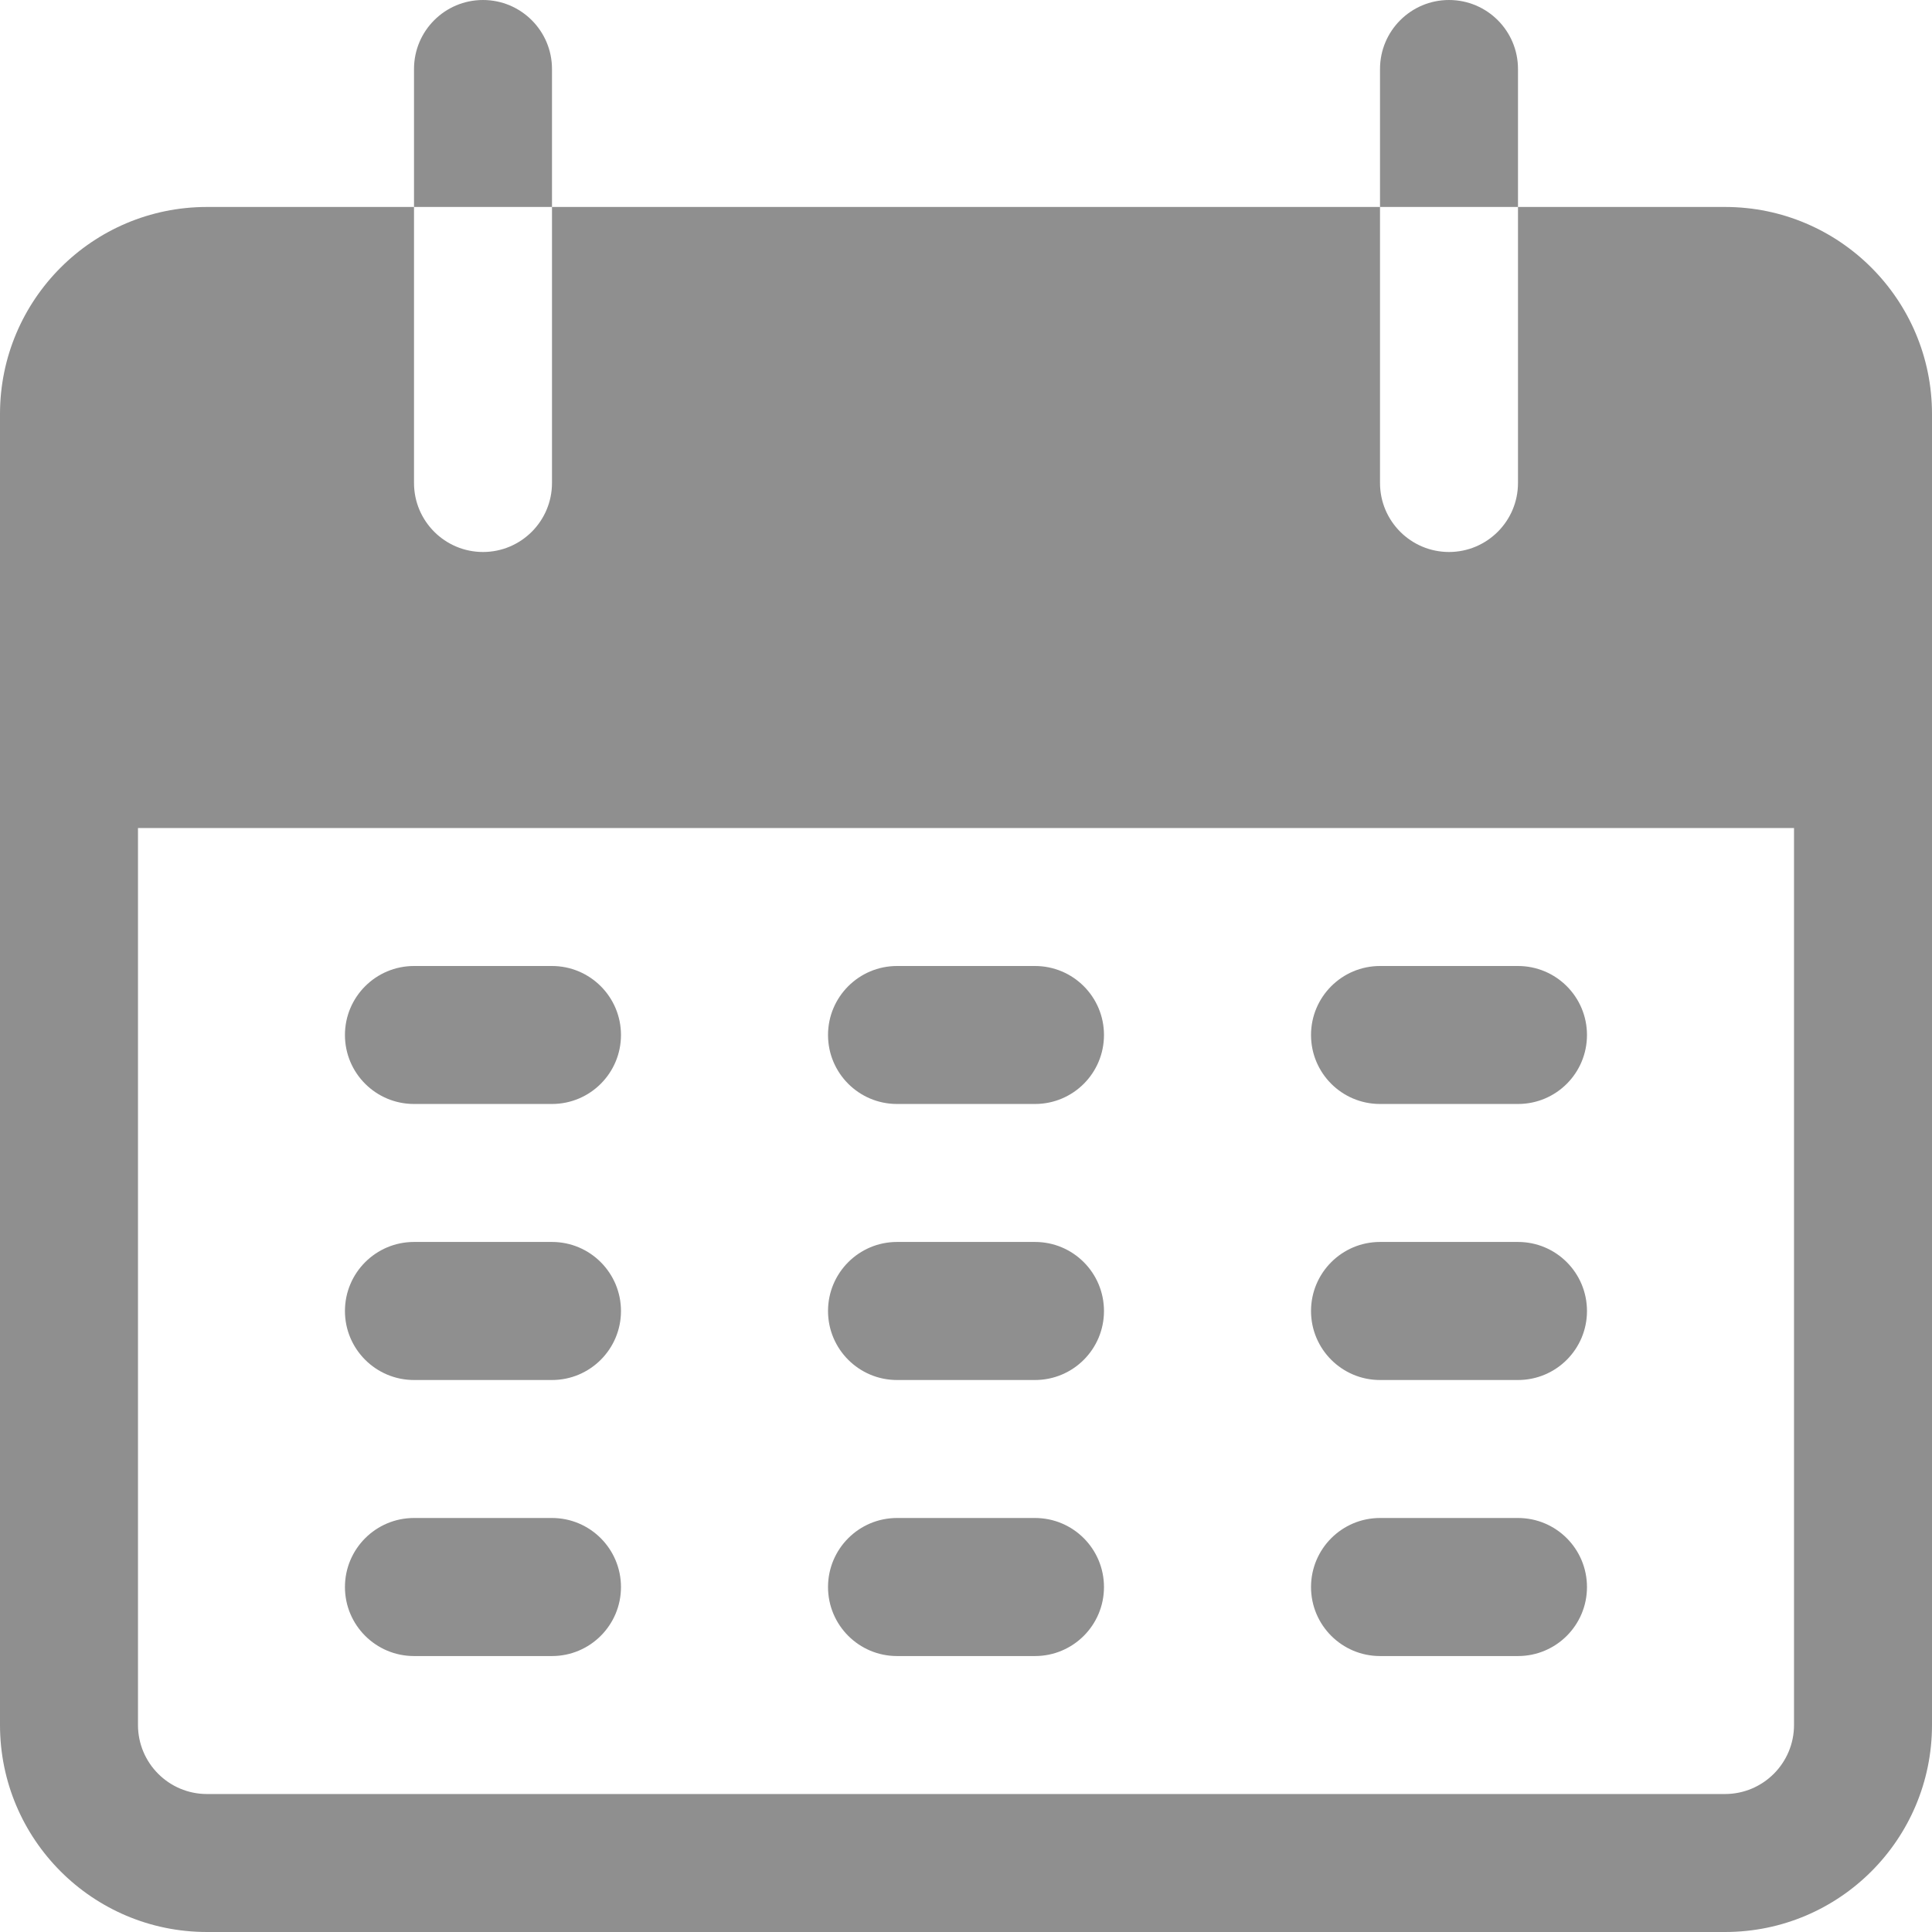 <svg width="24" height="24" viewBox="0 0 24 24" fill="none" xmlns="http://www.w3.org/2000/svg">
<path d="M6 0C5.526 0 5.143 0.384 5.143 0.857V2.571H6.857V0.857C6.857 0.384 6.473 0 6 0Z" fill="#8F8F8F"/>
<path d="M18 0C17.527 0 17.143 0.384 17.143 0.857V2.571H18.857V0.857C18.857 0.384 18.474 0 18 0Z" fill="#8F8F8F"/>
<path d="M21.429 2.571H18.857V6C18.857 6.473 18.473 6.857 18 6.857C17.527 6.857 17.143 6.473 17.143 6V2.571H6.857V6C6.857 6.473 6.473 6.857 6 6.857C5.527 6.857 5.143 6.473 5.143 6V2.571H2.571C1.151 2.571 0 3.723 0 5.143V21.428C0 22.849 1.151 24 2.571 24H21.429C22.849 24 24 22.849 24 21.428V5.143C24 3.723 22.849 2.571 21.429 2.571ZM22.286 21.428C22.286 21.902 21.902 22.286 21.428 22.286H2.571C2.098 22.286 1.714 21.902 1.714 21.428V10.286H22.286V21.428Z" fill="#8F8F8F"/>
<path d="M6.857 12H5.143C4.669 12 4.285 12.384 4.285 12.857C4.285 13.331 4.669 13.714 5.143 13.714H6.857C7.33 13.714 7.714 13.331 7.714 12.857C7.714 12.384 7.33 12 6.857 12Z" fill="#8F8F8F"/>
<path d="M12.857 12H11.143C10.67 12 10.286 12.384 10.286 12.857C10.286 13.331 10.67 13.714 11.143 13.714H12.857C13.331 13.714 13.714 13.331 13.714 12.857C13.714 12.384 13.331 12 12.857 12Z" fill="#8F8F8F"/>
<path d="M18.857 12H17.143C16.67 12 16.286 12.384 16.286 12.857C16.286 13.331 16.67 13.714 17.143 13.714H18.857C19.331 13.714 19.714 13.331 19.714 12.857C19.714 12.384 19.331 12 18.857 12Z" fill="#8F8F8F"/>
<path d="M6.857 15.428H5.143C4.669 15.428 4.285 15.812 4.285 16.286C4.285 16.759 4.669 17.143 5.143 17.143H6.857C7.33 17.143 7.714 16.759 7.714 16.286C7.714 15.812 7.33 15.428 6.857 15.428Z" fill="#8F8F8F"/>
<path d="M12.857 15.428H11.143C10.67 15.428 10.286 15.812 10.286 16.286C10.286 16.759 10.67 17.143 11.143 17.143H12.857C13.331 17.143 13.714 16.759 13.714 16.286C13.714 15.812 13.331 15.428 12.857 15.428Z" fill="#8F8F8F"/>
<path d="M18.857 15.428H17.143C16.67 15.428 16.286 15.812 16.286 16.286C16.286 16.759 16.67 17.143 17.143 17.143H18.857C19.331 17.143 19.714 16.759 19.714 16.286C19.714 15.812 19.331 15.428 18.857 15.428Z" fill="#8F8F8F"/>
<path d="M6.857 18.857H5.143C4.669 18.857 4.285 19.241 4.285 19.715C4.285 20.188 4.669 20.572 5.143 20.572H6.857C7.33 20.572 7.714 20.188 7.714 19.715C7.714 19.241 7.33 18.857 6.857 18.857Z" fill="#8F8F8F"/>
<path d="M12.857 18.857H11.143C10.67 18.857 10.286 19.241 10.286 19.715C10.286 20.188 10.67 20.572 11.143 20.572H12.857C13.331 20.572 13.714 20.188 13.714 19.715C13.714 19.241 13.331 18.857 12.857 18.857Z" fill="#8F8F8F"/>
<path d="M18.857 18.857H17.143C16.67 18.857 16.286 19.241 16.286 19.715C16.286 20.188 16.67 20.572 17.143 20.572H18.857C19.331 20.572 19.714 20.188 19.714 19.715C19.714 19.241 19.331 18.857 18.857 18.857Z" fill="#8F8F8F"/>
</svg>
